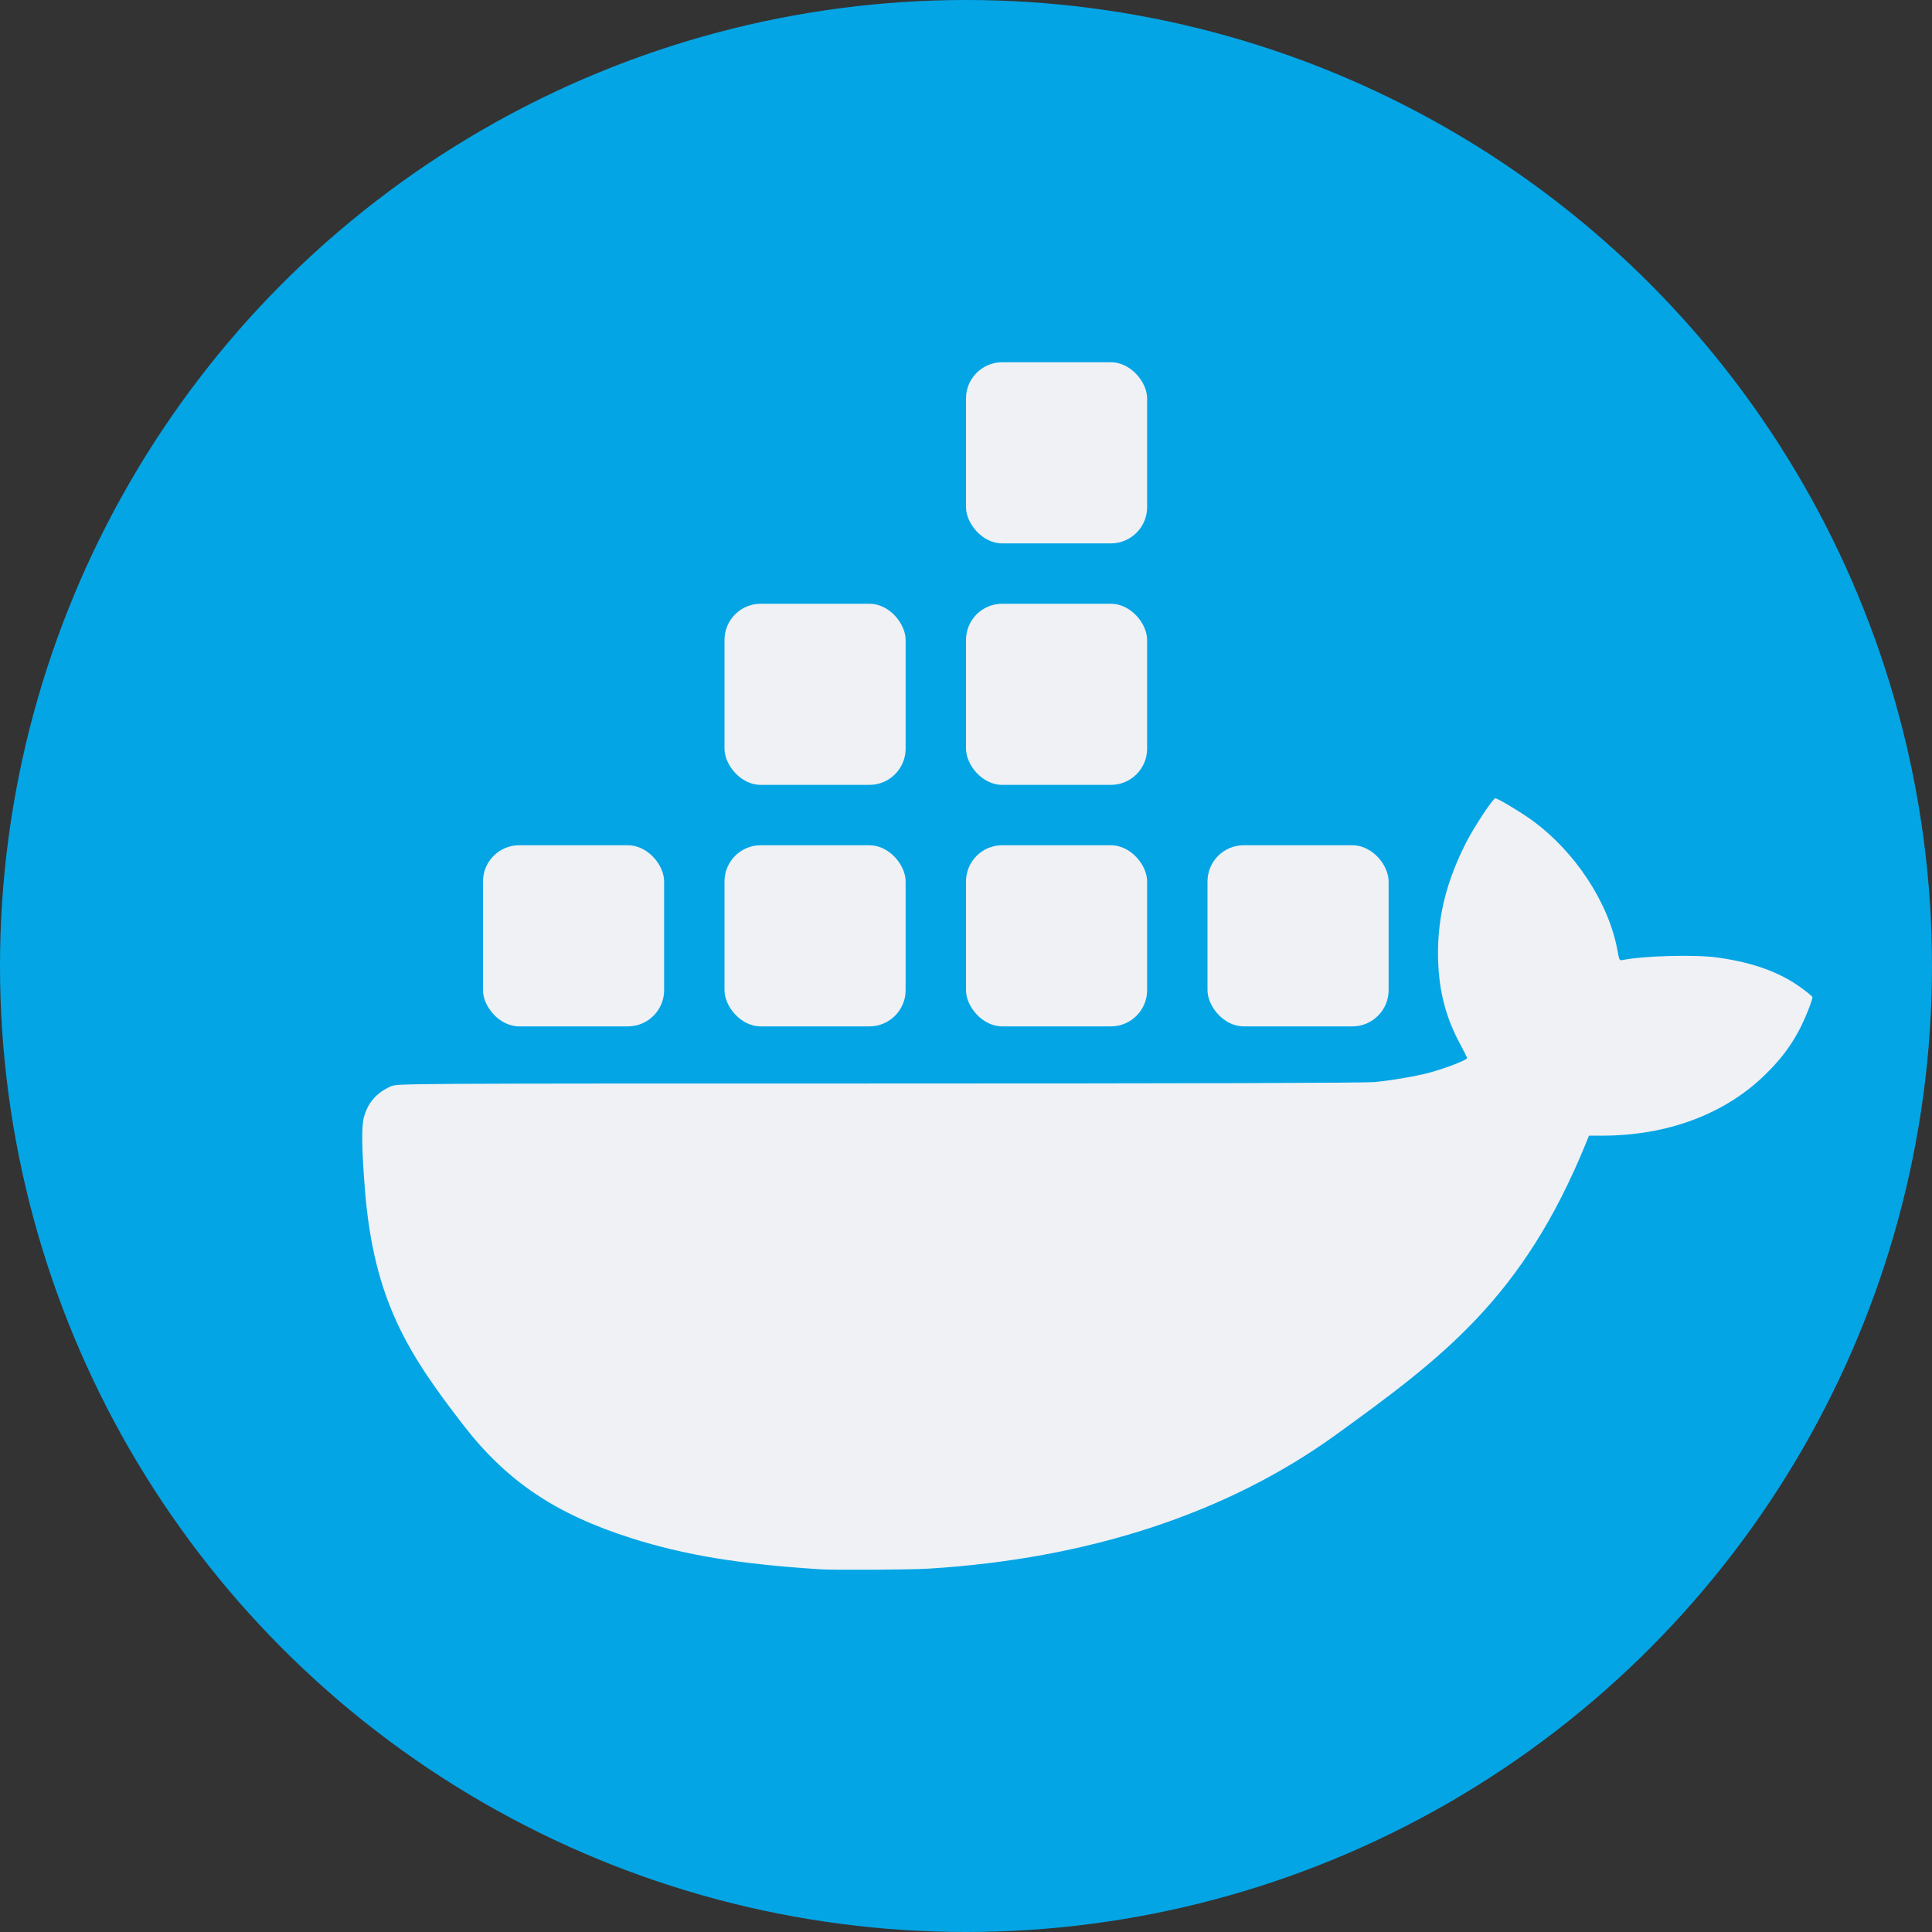 <svg xmlns="http://www.w3.org/2000/svg" width="16" height="16" version="1.1">
 <rect width="100%" height="100%" fill="#333333" stroke="none"/>
 <circle style="fill:#04a5e5" cx="8" cy="8" r="8"/>
 <path style="fill:#eff1f5" d="M 6.79,12.996 C 6.122,12.953 5.671,12.879 5.23,12.739 4.6,12.539 4.195,12.266 3.834,11.798 3.387,11.218 3.095,10.775 3.022,9.85 2.996,9.524 2.993,9.332 3.013,9.255 c 0.032,-0.121 0.104,-0.205 0.223,-0.258 0.053,-0.024 0.061,-0.024 4.04,-0.024 2.615,-1.684e-4 4.029,-0.004 4.11,-0.012 0.137,-0.013 0.351,-0.05 0.453,-0.078 0.142,-0.039 0.311,-0.105 0.311,-0.121 0,-0.004 -0.027,-0.057 -0.059,-0.118 -0.126,-0.233 -0.182,-0.468 -0.182,-0.753 0,-0.314 0.074,-0.601 0.232,-0.912 0.065,-0.128 0.223,-0.368 0.243,-0.368 0.019,-5.6e-6 0.213,0.116 0.302,0.181 0.358,0.26 0.638,0.685 0.709,1.079 0.015,0.083 0.016,0.085 0.046,0.079 0.177,-0.035 0.597,-0.046 0.785,-0.02 0.297,0.042 0.518,0.123 0.697,0.255 0.048,0.035 0.087,0.068 0.087,0.073 0,0.028 -0.067,0.193 -0.114,0.28 -0.075,0.139 -0.156,0.244 -0.286,0.37 -0.331,0.32 -0.804,0.496 -1.336,0.497 l -0.115,2.036e-4 -0.027,0.067 C 12.612,10.745 11.954,11.238 11.061,11.884 c -0.899,0.649 -2.048,1.026 -3.374,1.107 -0.151,0.009 -0.778,0.013 -0.897,0.005 z"/>
 <rect style="fill:#eff1f5" width="1.5" height="1.5" x="4" y="7" ry=".3"/>
 <rect style="fill:#eff1f5" width="1.5" height="1.5" x="6" y="7" ry=".3"/>
 <rect style="fill:#eff1f5" width="1.5" height="1.5" x="8" y="7" ry=".3"/>
 <rect style="fill:#eff1f5" width="1.5" height="1.5" x="10" y="7" ry=".3"/>
 <rect style="fill:#eff1f5" width="1.5" height="1.5" x="6" y="5" ry=".3"/>
 <rect style="fill:#eff1f5" width="1.5" height="1.5" x="8" y="5" ry=".3"/>
 <rect style="fill:#eff1f5" width="1.5" height="1.5" x="8" y="3" ry=".3"/>
</svg>
